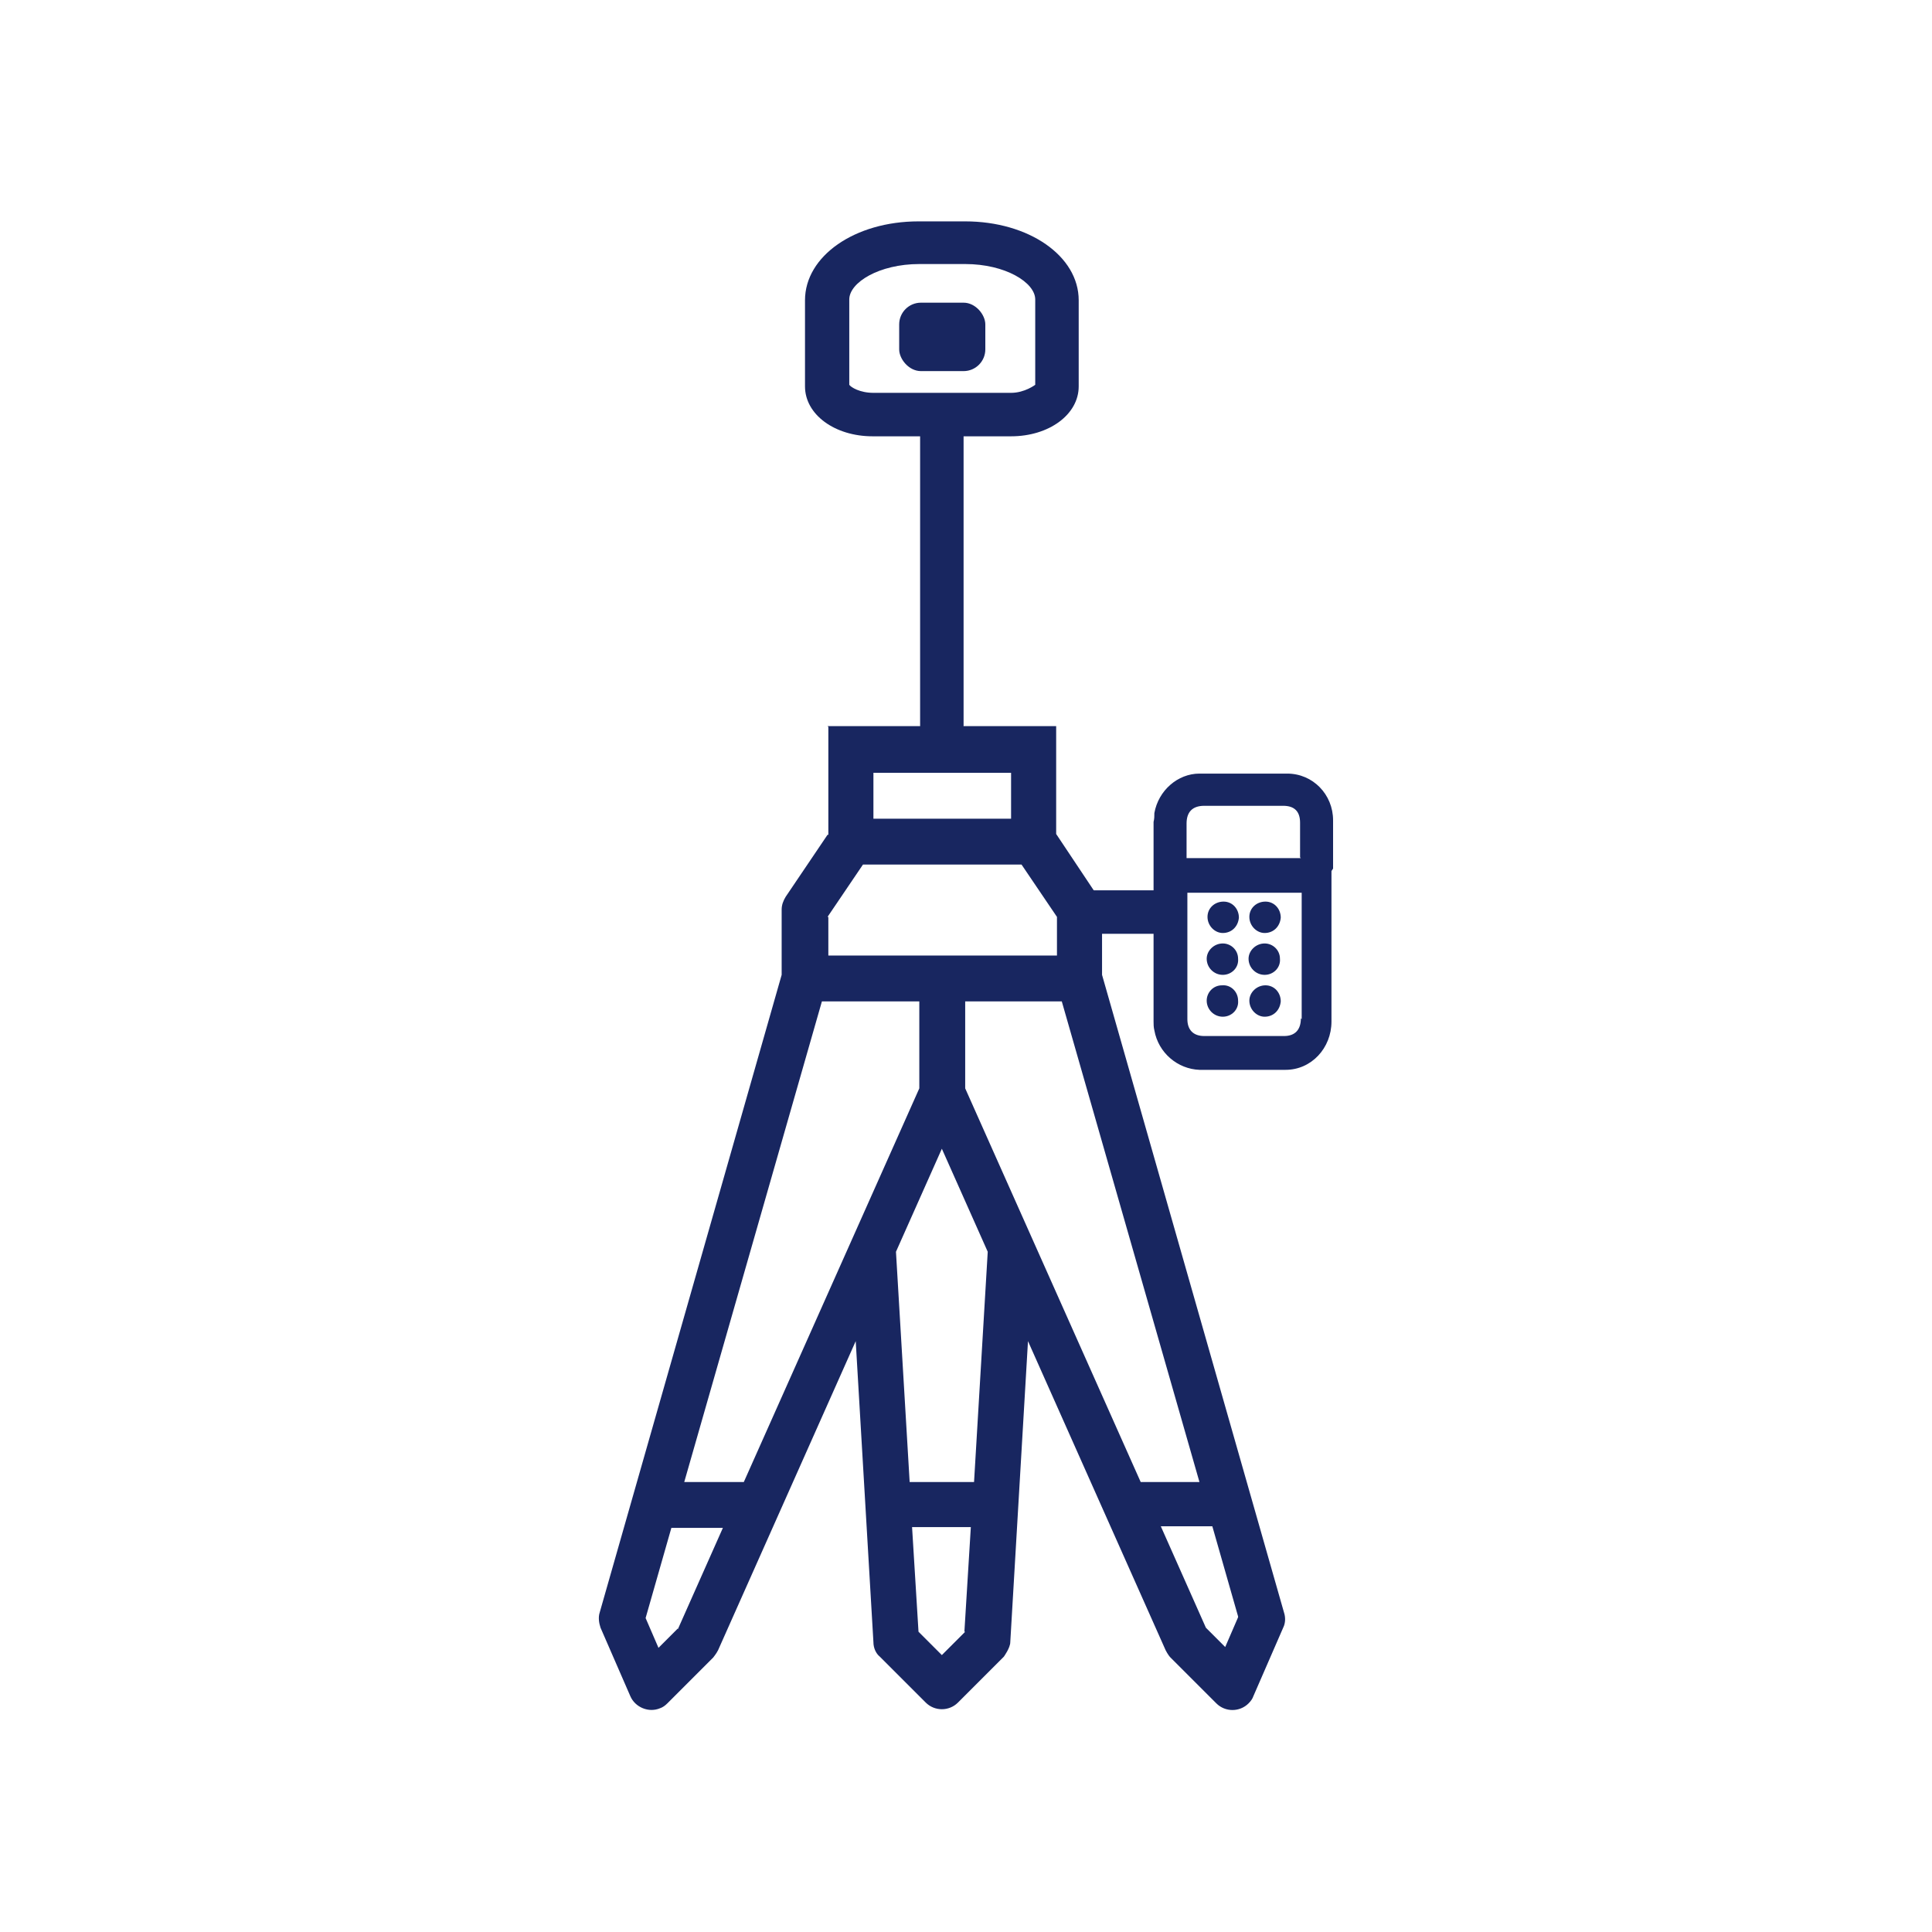 <?xml version="1.0" encoding="UTF-8"?>
<svg id="Capa_1" data-name="Capa 1" xmlns="http://www.w3.org/2000/svg" viewBox="0 0 24 24">
  <defs>
    <style>
      .cls-1 {
        fill: #182660;
      }
    </style>
  </defs>
  <g>
    <g>
      <rect class="cls-1" x="10.29" y="9.03" width="2.84" height="0"/>
      <path class="cls-1" d="M10.29,9.03v1.34h-.01s-.52.77-.52.77c-.03.05-.05.1-.05.16v.81l-2.26,7.92c-.02.06-.01.13.01.19l.37.85c.06.14.23.21.37.15.03-.01.06-.03.09-.06l.57-.57s.04-.05.06-.09l1.71-3.84.22,3.74c0,.07.03.14.08.18l.57.57c.11.11.29.11.4,0l.57-.57s.08-.11.08-.18l.22-3.74,1.71,3.84s.03.06.06.09l.57.57c.11.11.29.11.4,0,.03-.03.05-.06.06-.09l.37-.85c.03-.06.03-.13.01-.19l-2.26-7.92v-.81c0-.06-.02-.11-.05-.16l-.52-.78v-.77h0v-.57h-2.84ZM10.85,9.6h1.71v.57h-1.71v-.57ZM10.28,11.39l.44-.65h1.97l.44.65v.48h-2.84v-.48ZM8.42,20.23l-.24.24-.16-.37.32-1.12h.64l-.56,1.26ZM9.23,18.41h-.73l1.71-5.97h1.21v1.08l-2.18,4.89ZM11.99,20.27l-.29.29-.29-.29-.08-1.3h.73l-.08,1.3ZM12.27,15.55l-.17,2.86h-.8l-.17-2.86h0l.57-1.28.57,1.28h0ZM15.38,20.09l-.16.37-.24-.24-.56-1.26h.64l.32,1.12ZM13.19,12.44l1.71,5.97h-.73l-2.18-4.89v-1.08h1.21Z"/>
    </g>
    <path class="cls-1" d="M14.34,11.6h-.86c-.11,0-.2-.12-.2-.27s.09-.27.2-.27h.86c.11,0,.2.12.2.27s-.09.27-.2.27Z"/>
    <g>
      <path class="cls-1" d="M11.98,2.75h-.57c-.79,0-1.41.43-1.41.98v1.07c0,.35.37.62.84.62h.59v3.59c0,.15.12.27.27.27s.27-.12.27-.27v-3.59h.59c.47,0,.84-.27.84-.62v-1.07c0-.55-.62-.98-1.41-.98ZM12.86,4.78s-.13.1-.3.1h-1.71c-.17,0-.28-.07-.3-.1v-1.06c0-.21.37-.44.87-.44h.57c.5,0,.87.23.87.44v1.06Z"/>
      <rect class="cls-1" x="11.17" y="3.76" width="1.07" height=".85" rx=".27" ry=".27"/>
    </g>
  </g>
  <g>
    <path class="cls-1" d="M15.19,11.59c.11,0,.19-.08.2-.19,0-.11-.08-.2-.19-.2-.11,0-.2.08-.2.19,0,.11.09.2.19.2Z"/>
    <path class="cls-1" d="M15.71,11.59c.11,0,.19-.08.2-.19,0-.11-.08-.2-.19-.2-.11,0-.2.08-.2.19,0,.11.09.2.19.2Z"/>
    <path class="cls-1" d="M15.19,12.11c.11,0,.2-.09.19-.2,0-.11-.09-.19-.19-.19-.11,0-.2.09-.2.19,0,.11.09.2.2.2Z"/>
    <path class="cls-1" d="M15.71,12.11c.11,0,.2-.09.19-.2,0-.11-.09-.19-.19-.19-.11,0-.2.09-.2.19,0,.11.09.2.2.2Z"/>
    <path class="cls-1" d="M15.19,12.63c.11,0,.2-.09.19-.2,0-.11-.09-.2-.2-.19-.11,0-.19.09-.19.19,0,.11.09.2.2.2Z"/>
    <path class="cls-1" d="M15.71,12.63c.11,0,.19-.08.2-.19,0-.11-.08-.2-.19-.2-.11,0-.2.09-.2.19,0,.11.09.2.19.2Z"/>
    <path class="cls-1" d="M16.56,10.79v-.13s0-.06,0-.1c0-.12,0-.24,0-.37,0-.32-.25-.58-.57-.58-.35,0-.7,0-1.09,0-.27,0-.51.21-.56.49,0,.04,0,.07-.01.11v.32s0,.01,0,.01c0,0,0,0,0,.01,0,.05,0,.09,0,.14v.06s0,.02,0,.03h0v1.33h0s0,.03,0,.03v.17s0,.02,0,.03v.33s0,.02,0,.02c0,.03,0,.07.01.11.05.28.29.48.56.49.19,0,.38,0,.55,0s.35,0,.52,0c.32,0,.57-.27.57-.6,0-.4,0-.8,0-1.19v-.41s0,0,0,0v-.27ZM16.16,12.65c0,.14-.07.22-.21.22-.33,0-.66,0-.99,0-.14,0-.21-.08-.21-.21,0-.29,0-.57,0-.86v-.35s0-.36,0-.36h0s1.42,0,1.42,0c0,.52,0,1.05,0,1.57ZM16.16,10.66h-1.42c0-.14,0-.29,0-.43,0-.14.07-.22.22-.22.17,0,.33,0,.5,0s.32,0,.48,0c.14,0,.21.07.21.21,0,.14,0,.29,0,.43Z"/>
  </g>
</svg>